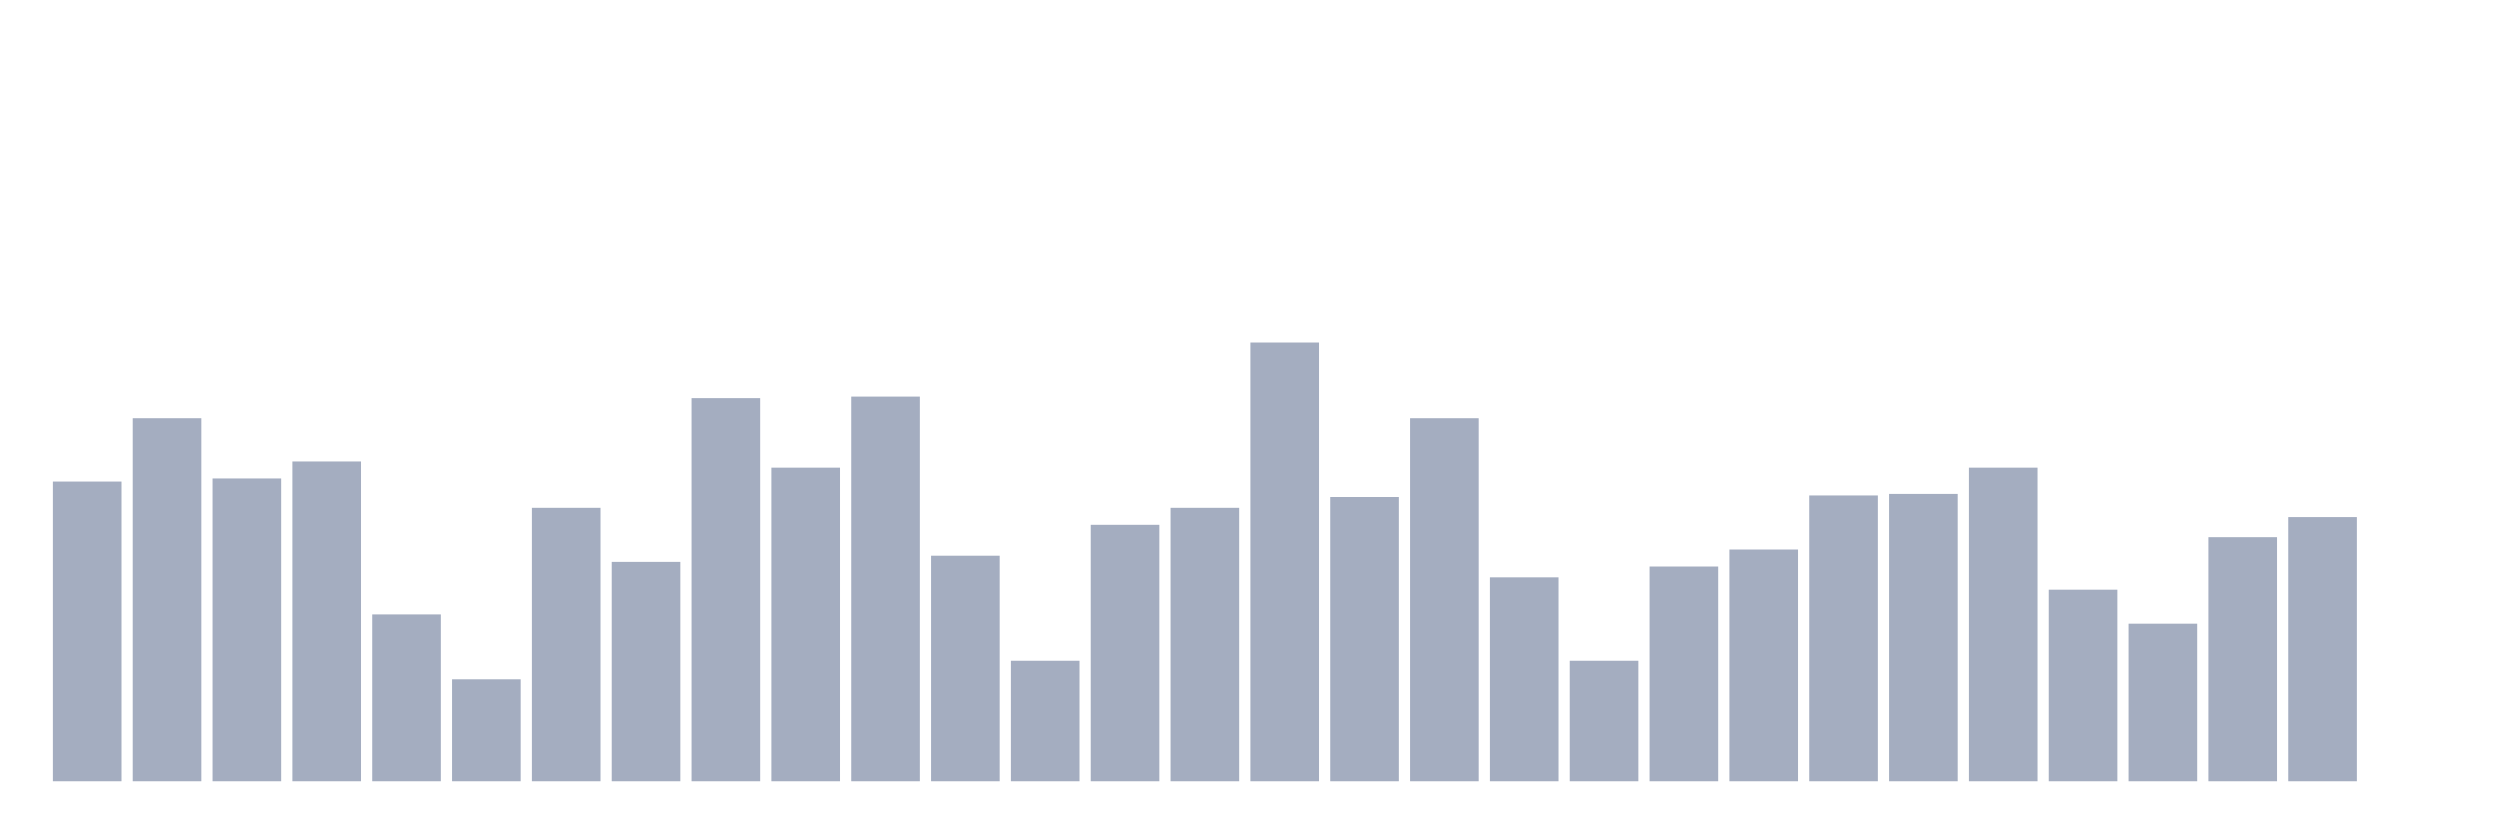 <svg xmlns="http://www.w3.org/2000/svg" viewBox="0 0 480 160"><g transform="translate(10,10)"><rect class="bar" x="0.153" width="13.175" y="82.458" height="57.542" fill="rgb(164,173,192)"></rect><rect class="bar" x="15.482" width="13.175" y="70.297" height="69.703" fill="rgb(164,173,192)"></rect><rect class="bar" x="30.81" width="13.175" y="81.864" height="58.136" fill="rgb(164,173,192)"></rect><rect class="bar" x="46.138" width="13.175" y="78.602" height="61.398" fill="rgb(164,173,192)"></rect><rect class="bar" x="61.466" width="13.175" y="107.966" height="32.034" fill="rgb(164,173,192)"></rect><rect class="bar" x="76.794" width="13.175" y="120.424" height="19.576" fill="rgb(164,173,192)"></rect><rect class="bar" x="92.123" width="13.175" y="87.5" height="52.5" fill="rgb(164,173,192)"></rect><rect class="bar" x="107.451" width="13.175" y="97.881" height="42.119" fill="rgb(164,173,192)"></rect><rect class="bar" x="122.779" width="13.175" y="66.441" height="73.559" fill="rgb(164,173,192)"></rect><rect class="bar" x="138.107" width="13.175" y="79.788" height="60.212" fill="rgb(164,173,192)"></rect><rect class="bar" x="153.436" width="13.175" y="66.144" height="73.856" fill="rgb(164,173,192)"></rect><rect class="bar" x="168.764" width="13.175" y="96.695" height="43.305" fill="rgb(164,173,192)"></rect><rect class="bar" x="184.092" width="13.175" y="116.864" height="23.136" fill="rgb(164,173,192)"></rect><rect class="bar" x="199.42" width="13.175" y="90.763" height="49.237" fill="rgb(164,173,192)"></rect><rect class="bar" x="214.748" width="13.175" y="87.5" height="52.5" fill="rgb(164,173,192)"></rect><rect class="bar" x="230.077" width="13.175" y="55.763" height="84.237" fill="rgb(164,173,192)"></rect><rect class="bar" x="245.405" width="13.175" y="85.424" height="54.576" fill="rgb(164,173,192)"></rect><rect class="bar" x="260.733" width="13.175" y="70.297" height="69.703" fill="rgb(164,173,192)"></rect><rect class="bar" x="276.061" width="13.175" y="100.847" height="39.153" fill="rgb(164,173,192)"></rect><rect class="bar" x="291.39" width="13.175" y="116.864" height="23.136" fill="rgb(164,173,192)"></rect><rect class="bar" x="306.718" width="13.175" y="98.771" height="41.229" fill="rgb(164,173,192)"></rect><rect class="bar" x="322.046" width="13.175" y="95.508" height="44.492" fill="rgb(164,173,192)"></rect><rect class="bar" x="337.374" width="13.175" y="85.127" height="54.873" fill="rgb(164,173,192)"></rect><rect class="bar" x="352.702" width="13.175" y="84.831" height="55.169" fill="rgb(164,173,192)"></rect><rect class="bar" x="368.031" width="13.175" y="79.788" height="60.212" fill="rgb(164,173,192)"></rect><rect class="bar" x="383.359" width="13.175" y="103.22" height="36.78" fill="rgb(164,173,192)"></rect><rect class="bar" x="398.687" width="13.175" y="109.746" height="30.254" fill="rgb(164,173,192)"></rect><rect class="bar" x="414.015" width="13.175" y="93.136" height="46.864" fill="rgb(164,173,192)"></rect><rect class="bar" x="429.344" width="13.175" y="89.28" height="50.72" fill="rgb(164,173,192)"></rect><rect class="bar" x="444.672" width="13.175" y="140" height="0" fill="rgb(164,173,192)"></rect></g></svg>